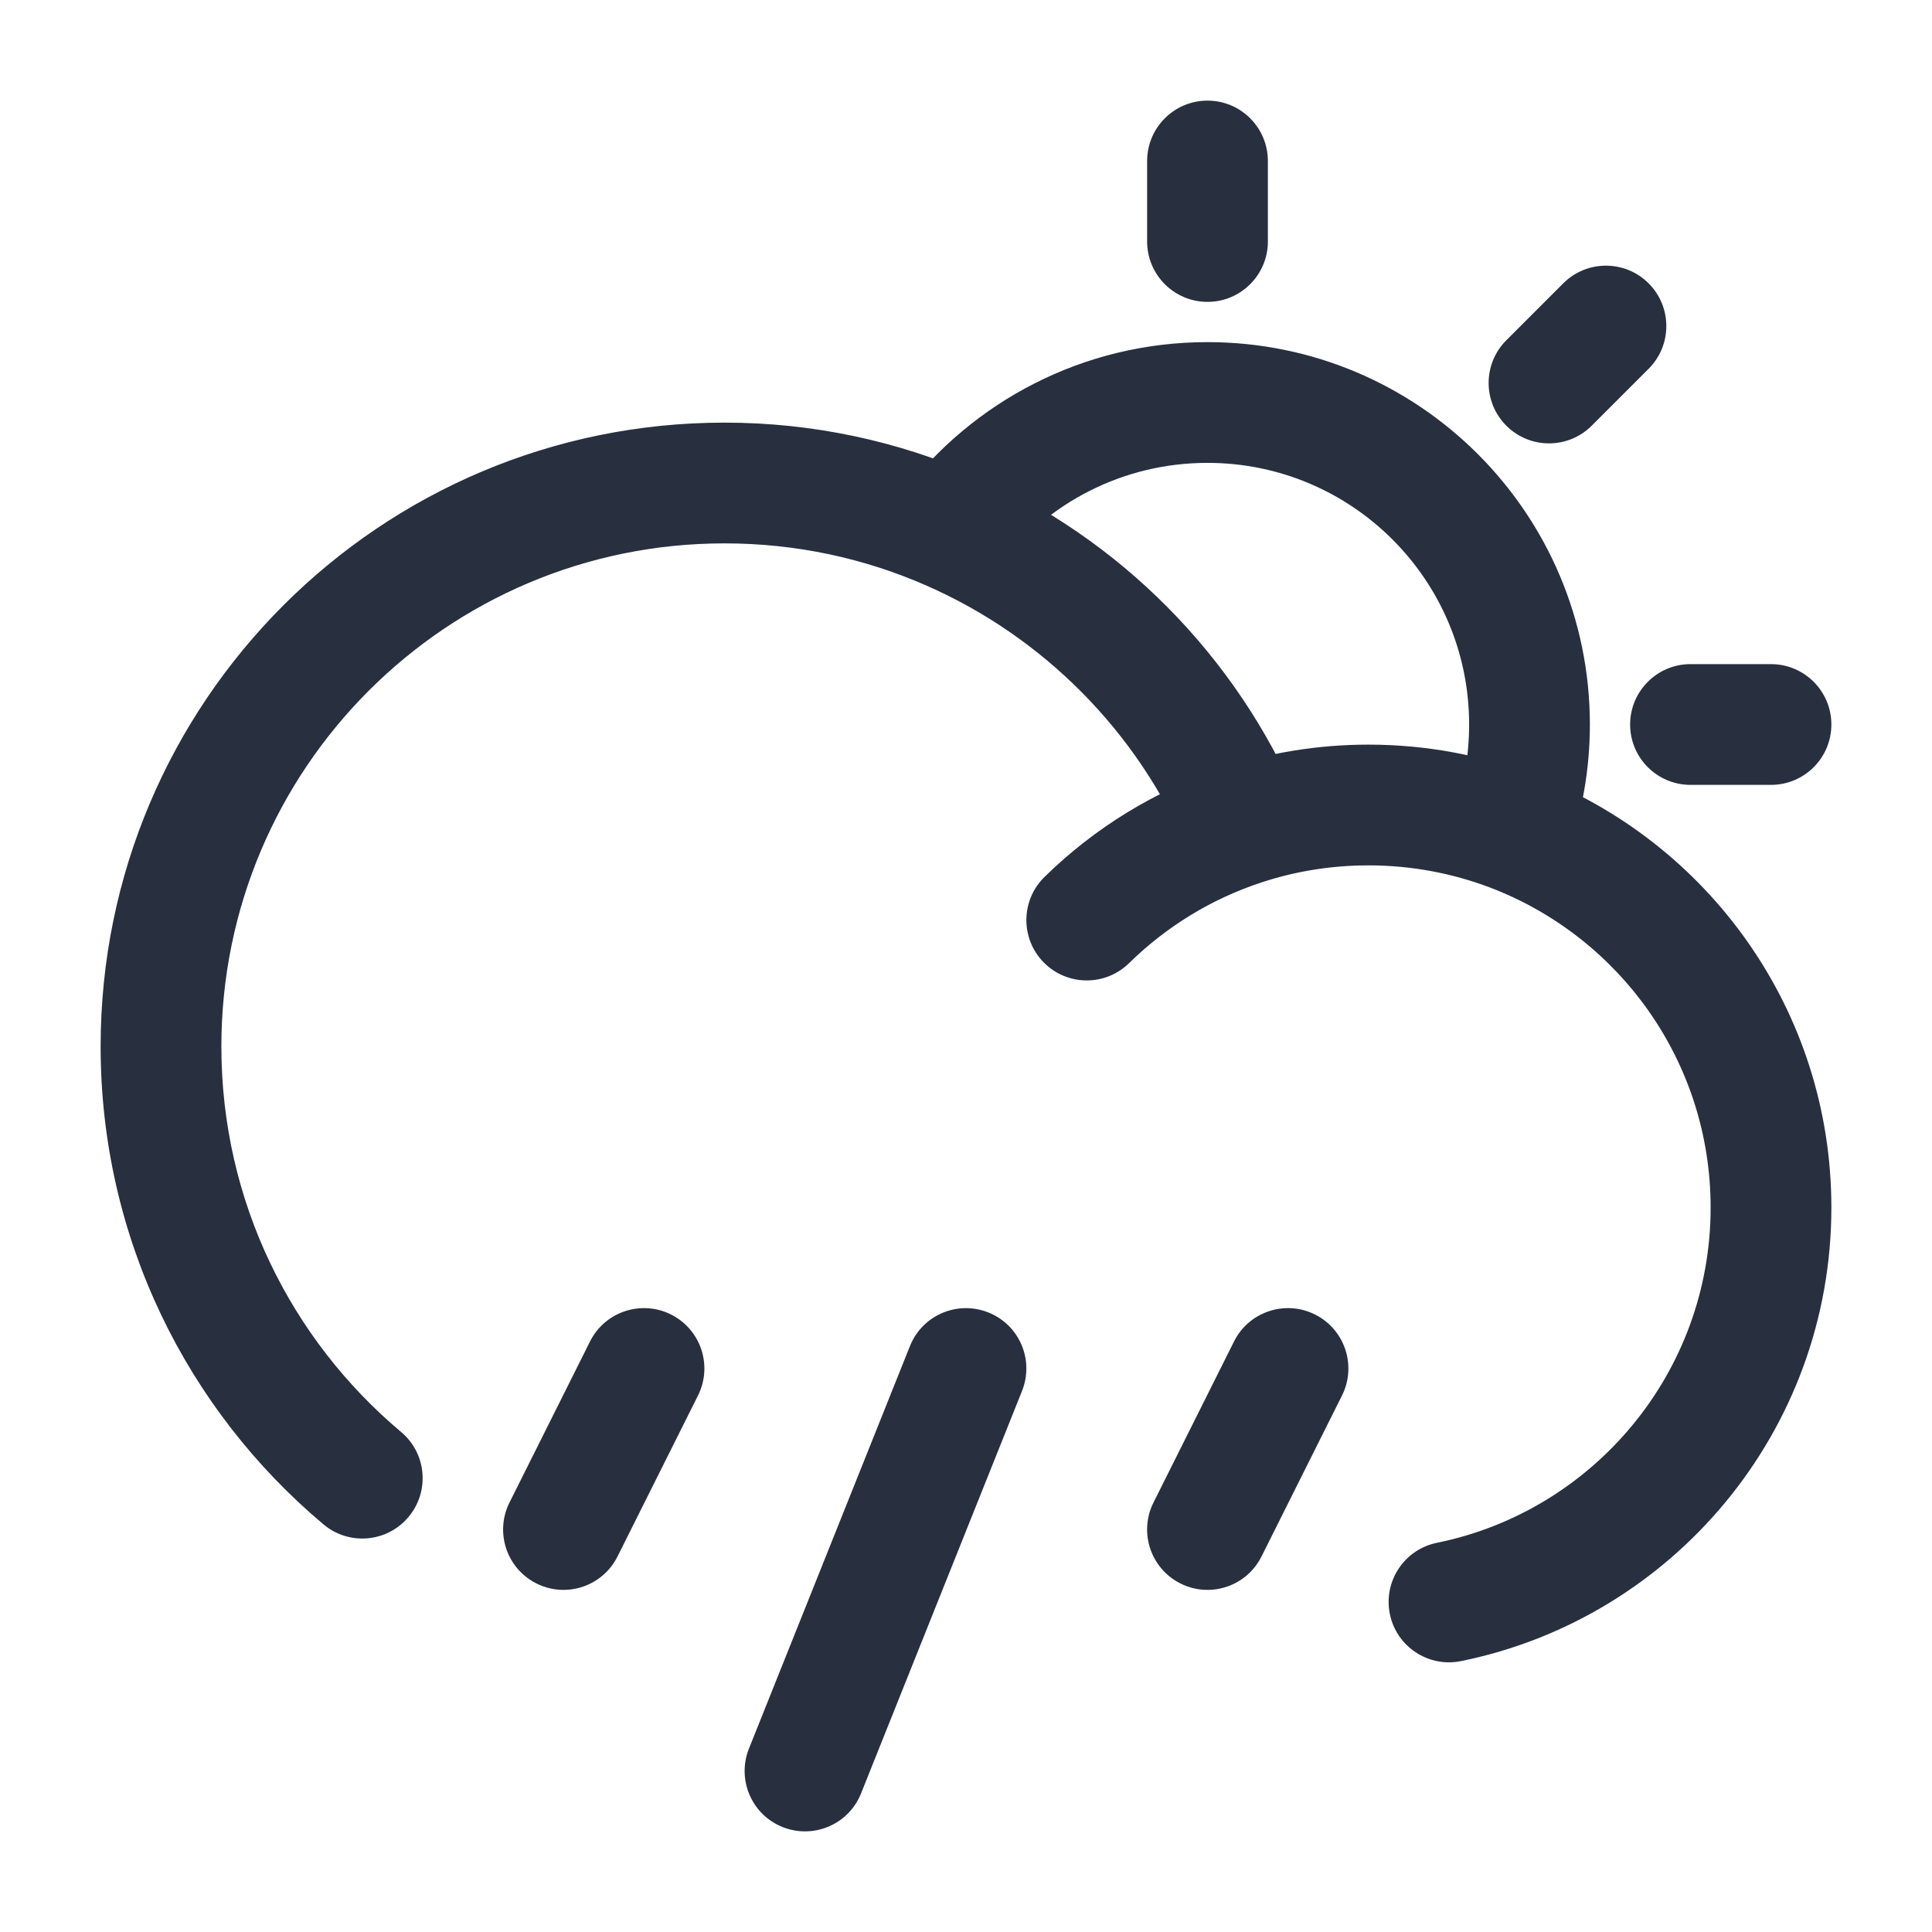 <svg width="24" height="24" viewBox="0 0 24 24" fill="none" xmlns="http://www.w3.org/2000/svg">
    <path d="M8.671 17.335C8.856 16.965 8.706 16.514 8.335 16.329C7.965 16.144 7.514 16.294 7.329 16.665L8.671 17.335ZM6.329 18.665C6.144 19.035 6.294 19.486 6.665 19.671C7.035 19.856 7.486 19.706 7.671 19.335L6.329 18.665ZM16.671 17.335C16.856 16.965 16.706 16.514 16.335 16.329C15.965 16.144 15.514 16.294 15.329 16.665L16.671 17.335ZM14.329 18.665C14.144 19.035 14.294 19.486 14.665 19.671C15.035 19.856 15.486 19.706 15.671 19.335L14.329 18.665ZM12.696 17.279C12.85 16.894 12.663 16.457 12.278 16.304C11.894 16.15 11.457 16.337 11.304 16.721L12.696 17.279ZM9.304 21.721C9.15 22.106 9.337 22.543 9.721 22.696C10.106 22.85 10.543 22.663 10.696 22.279L9.304 21.721ZM12.975 10.894C12.679 11.184 12.675 11.659 12.964 11.954C13.254 12.25 13.729 12.255 14.025 11.965L12.975 10.894ZM15.439 10.249L15.673 10.961L15.439 10.249ZM17.851 19.165C17.445 19.247 17.183 19.643 17.265 20.049C17.347 20.455 17.743 20.717 18.149 20.635L17.851 19.165ZM4.018 18.936C4.335 19.203 4.808 19.162 5.074 18.845C5.341 18.527 5.3 18.054 4.982 17.788L4.018 18.936ZM15.75 2C15.75 1.586 15.414 1.25 15 1.25C14.586 1.25 14.25 1.586 14.25 2H15.75ZM14.25 3C14.25 3.414 14.586 3.75 15 3.75C15.414 3.75 15.75 3.414 15.75 3H14.25ZM20.48 4.581C20.773 4.288 20.773 3.813 20.48 3.52C20.187 3.227 19.712 3.227 19.419 3.52L20.48 4.581ZM18.712 4.227C18.419 4.52 18.419 4.995 18.712 5.288C19.005 5.581 19.48 5.581 19.773 5.288L18.712 4.227ZM22 9.75C22.414 9.75 22.75 9.414 22.75 9C22.75 8.586 22.414 8.25 22 8.25V9.75ZM21 8.25C20.586 8.25 20.25 8.586 20.25 9C20.25 9.414 20.586 9.75 21 9.75V8.25ZM7.329 16.665L6.329 18.665L7.671 19.335L8.671 17.335L7.329 16.665ZM15.329 16.665L14.329 18.665L15.671 19.335L16.671 17.335L15.329 16.665ZM11.304 16.721L9.304 21.721L10.696 22.279L12.696 17.279L11.304 16.721ZM2.75 13C2.75 9.548 5.548 6.75 9 6.75V5.25C4.72 5.25 1.25 8.72 1.25 13H2.75ZM14.025 11.965C14.486 11.513 15.047 11.166 15.673 10.961L15.204 9.536C14.357 9.815 13.597 10.284 12.975 10.894L14.025 11.965ZM15.673 10.961C16.089 10.824 16.535 10.75 17 10.75V9.25C16.374 9.25 15.77 9.35 15.204 9.536L15.673 10.961ZM15 5.75C16.795 5.75 18.25 7.205 18.25 9H19.75C19.75 6.377 17.623 4.25 15 4.25V5.75ZM18.25 9C18.25 9.378 18.186 9.74 18.068 10.076L19.483 10.573C19.656 10.079 19.75 9.55 19.75 9H18.25ZM17 10.75C17.533 10.75 18.041 10.848 18.509 11.025L19.042 9.623C18.406 9.382 17.718 9.25 17 9.25V10.75ZM18.509 11.025C20.113 11.635 21.25 13.185 21.25 15H22.75C22.75 12.542 21.208 10.447 19.042 9.623L18.509 11.025ZM12.408 7.04C13.002 6.255 13.942 5.75 15 5.75V4.25C13.453 4.25 12.078 4.991 11.212 6.134L12.408 7.04ZM9 6.75C9.894 6.75 10.742 6.937 11.508 7.274L12.111 5.9C11.158 5.482 10.105 5.25 9 5.25V6.75ZM11.508 7.274C12.96 7.911 14.125 9.085 14.749 10.544L16.128 9.954C15.354 8.144 13.912 6.69 12.111 5.9L11.508 7.274ZM21.25 15C21.25 17.055 19.79 18.771 17.851 19.165L18.149 20.635C20.774 20.102 22.75 17.783 22.75 15H21.25ZM4.982 17.788C3.616 16.64 2.75 14.922 2.75 13H1.25C1.25 15.383 2.327 17.516 4.018 18.936L4.982 17.788ZM14.25 2V3H15.75V2H14.25ZM19.419 3.52L18.712 4.227L19.773 5.288L20.48 4.581L19.419 3.52ZM22 8.25H21V9.75H22V8.25Z"
          fill="#28303F"/>
</svg>
